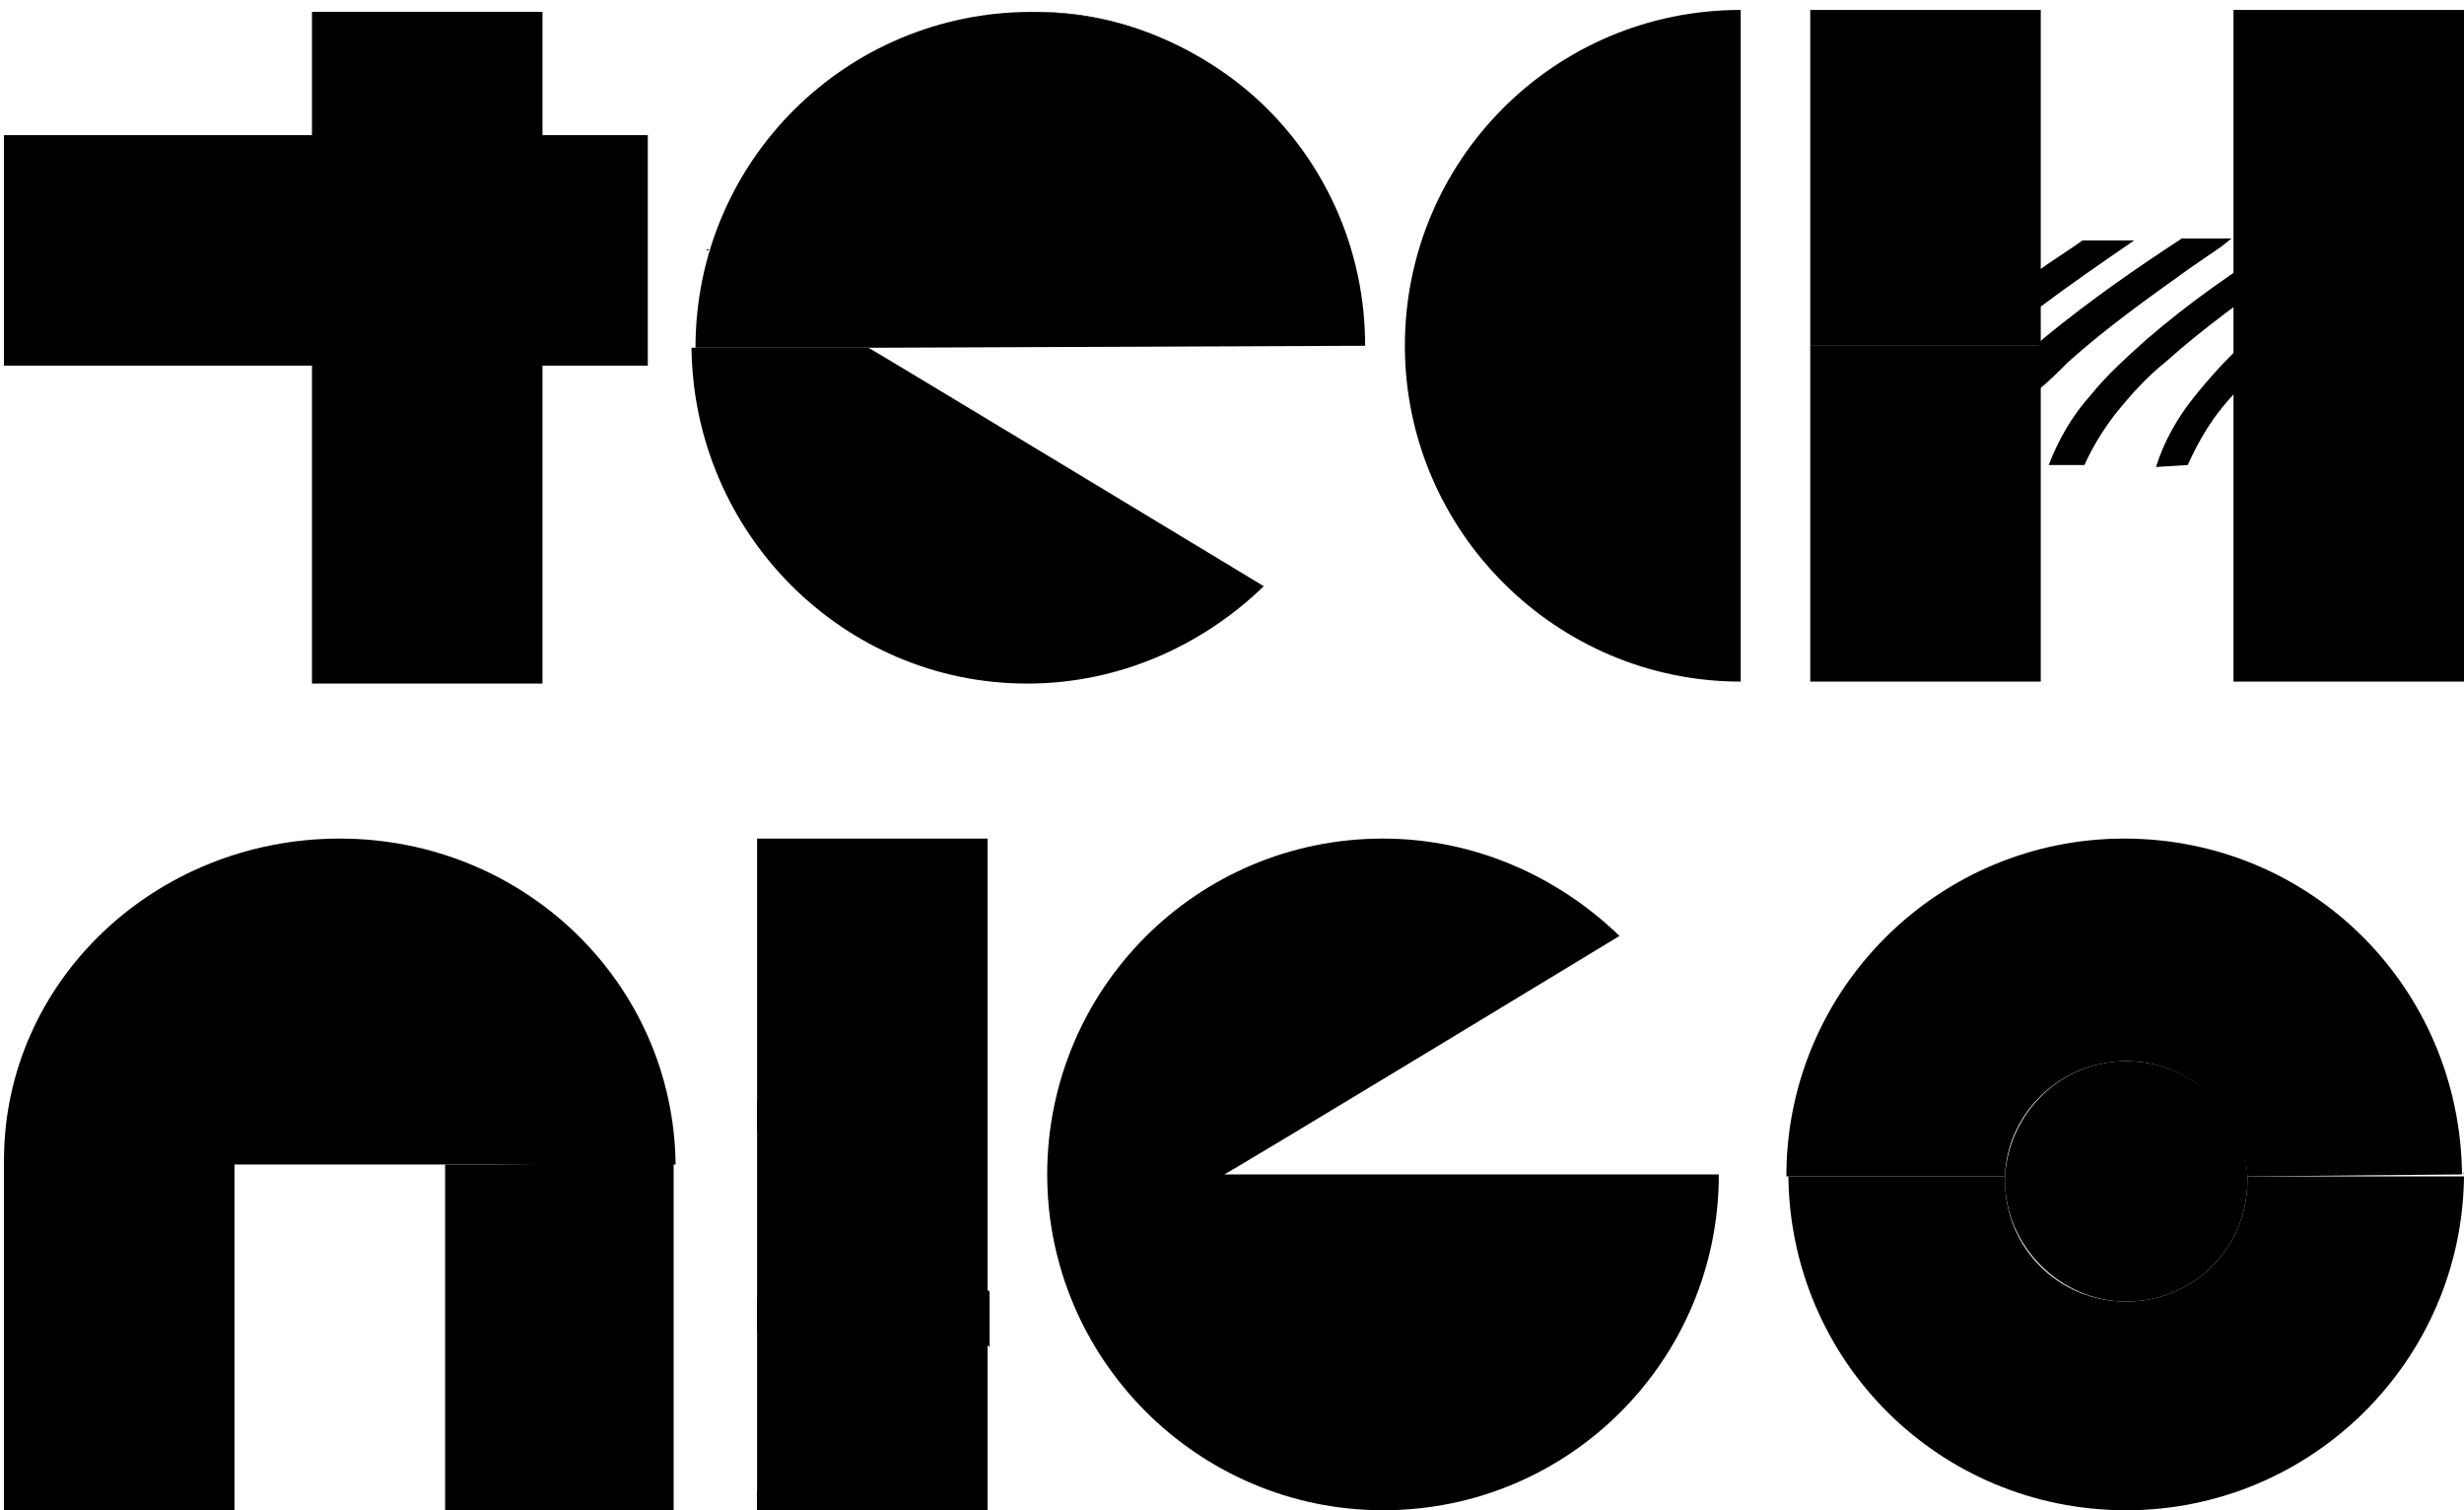 <?xml version="1.0" encoding="UTF-8"?>
<svg xmlns="http://www.w3.org/2000/svg" x="0px" y="0px" viewBox="0 0 124 76">
	<g>
		<g id="o_14_">
			<path class="st0" d="M107,65.5c3.4,0,6.1-2.7,6.1-6.1c0-0.1,0-0.2,0-0.2c-0.1-3.2-2.8-5.8-6.1-5.8c-3.3,0-5.9,2.6-6.1,5.8
 c0,0.1,0,0.2,0,0.2C100.9,62.7,103.7,65.5,107,65.5z">
			</path>
			<path class="st1" d="M113.1,59.2c0,0.1,0,0.2,0,0.2c0,3.4-2.7,6.1-6.1,6.1c-3.4,0-6.1-2.7-6.1-6.1c0-0.1,0-0.2,0-0.2c0,0,0,0,0,0
 H90c0.1,9.3,7.6,16.8,17,16.8c9.3,0,16.9-7.5,17-16.8L113.1,59.2C113.1,59.2,113.1,59.2,113.1,59.2z">
			</path>
			<path class="st2" d="M90,59C90,59.1,90,59.1,90,59C90,59.1,90,59.1,90,59L90,59z">
			</path>
			<path class="st2" d="M124,59L124,59C123.9,59.1,123.9,59.1,124,59C123.9,59.1,124,59.1,124,59z">
			</path>
			<path class="st3" d="M123.9,59.1C123.9,59.1,123.9,59.1,123.9,59.1c-0.1-9.4-7.6-16.9-17-16.9c-9.3,0-16.9,7.5-17,16.8
 c0,0,0,0,0,0.1c0,0,0,0,0,0.1h0h11c0,0,0,0,0,0c0.1-3.2,2.8-5.8,6.1-5.8c3.3,0,5.9,2.6,6.1,5.8c0,0,0,0,0,0L123.9,59.1L123.9,59.1
 C124,59.1,123.9,59.1,123.9,59.1z">
			</path>
		</g>
		<path id="g_14_" class="st4" d="M86.5,59.1C86.5,68.4,79,76,69.6,76c-9.3,0-16.9-7.6-16.9-16.9c0-9.3,7.5-16.9,16.9-16.9
 c4.6,0,8.8,1.9,11.9,4.9c0,0-20.1,12.2-19.9,12H86.5z">
		</path>
		<g id="i_14_">
			<path class="st5" d="M38.1,42.2h11.6V76H38.1V42.2z">
			</path>
			<g>
				<g>
					<path class="st6" d="M41.8,74.8c-0.3,0-0.5-0.1-0.8-0.1l-0.7,0c-0.8,0-1.5,0.1-2.2,0.3v1h7c-0.6-0.3-1.2-0.6-1.8-0.8
 C42.8,75,42.3,74.9,41.8,74.8z">
					</path>
				</g>
				<g>
					<path class="st6" d="M46.9,72.3c-0.9-0.7-1.9-1.3-3-1.7c-0.3-0.1-0.6-0.2-0.8-0.3c-0.3-0.1-0.6-0.2-0.9-0.2
 c-0.3-0.1-0.6-0.1-0.9-0.1l-0.9,0c-0.8,0-1.5,0.1-2.2,0.3v1.8c0.7-0.2,1.5-0.4,2.2-0.4c2,0,3.8,0.9,5.4,2.2
 c0.8,0.6,1.5,1.3,2.2,2.1c0,0.1,0.1,0.1,0.1,0.2h1.6v-1.2C48.8,73.9,47.9,73.1,46.9,72.3z">
					</path>
				</g>
				<g>
					<path class="st6" d="M49.6,69.9c-0.8-0.8-1.7-1.6-2.6-2.4c-1-0.7-2-1.4-3.2-1.9l-0.9-0.3c-0.3-0.1-0.7-0.1-1-0.2
 C41.5,65,41.2,65,40.9,65l-0.4,0c-0.1,0,0,0-0.2,0l-0.1,0l-0.2,0c-0.3,0-0.7,0-1,0.1l-0.9,0.2v1.7c0.1,0,0.2-0.1,0.3-0.1
 l0.8-0.2c0.3-0.1,0.5,0,0.8-0.1l0.2,0l0.1,0c-0.1,0,0,0,0,0l0.4,0c0.3,0,0.6,0,0.8,0.1c0.2,0.1,0.5,0.1,0.7,0.2l0.7,0.3
 c1,0.4,1.9,1,2.7,1.7c1.4,1.2,2.7,2.6,3.8,4L49.6,69.9C49.6,69.9,49.6,69.9,49.6,69.9z">
					</path>
				</g>
				<g>
					<path class="st6" d="M47,62.6c-1-0.7-2-1.4-3.2-1.9l-0.9-0.3c-0.3-0.1-0.7-0.1-1-0.2c-0.3-0.1-0.6-0.1-0.9-0.1l-0.4,0
 c-0.1,0,0,0-0.2,0l-0.1,0l-0.2,0c-0.3,0-0.7,0-1,0.1l-0.9,0.2v1.6c0.1,0,0.2-0.1,0.3-0.1l0.8-0.2c0.3-0.1,0.5,0,0.8-0.1l0.2,0
 l0.1,0c-0.1,0,0,0,0.1,0l0.4,0c0.3,0,0.6,0,0.8,0.1c0.2,0.1,0.5,0.1,0.7,0.2l0.8,0.3c1,0.4,1.9,1,2.8,1.7
 c1.4,1.2,2.6,2.5,3.8,3.9V65C48.8,64.2,47.9,63.3,47,62.6z">
					</path>
				</g>
				<g>
					<path class="st6" d="M46.9,57.6c-1-0.7-2-1.4-3.2-1.9l-0.9-0.3c-0.3-0.1-0.7-0.1-1-0.2c-0.3-0.1-0.6-0.1-0.9-0.1l-0.4,0
 c-0.1,0,0,0-0.2,0l-0.1,0l-0.2,0c-0.3,0-0.7,0-1,0.1l-0.9,0.2v1.5c0.1,0,0.2-0.1,0.3-0.1l0.8-0.2c0.3-0.1,0.5,0,0.8-0.1l0.2,0
 l0.1,0c-0.1,0,0,0,0.1,0l0.4,0c0.3,0,0.6,0,0.8,0.1c0.2,0.1,0.5,0.1,0.7,0.2l0.8,0.3c1,0.4,1.9,1,2.8,1.7
 c1.4,1.1,2.6,2.5,3.7,3.9v-2.6C48.8,59.3,47.9,58.4,46.9,57.6z">
					</path>
				</g>
				<g>
					<path class="st6" d="M46.9,54.7c1,0.9,1.9,2,2.8,3.1v-2.5c-0.2-0.2-0.4-0.4-0.6-0.6H46.9z">
					</path>
				</g>
			</g>
		</g>
		<g id="n_14_">
			<g>
				<path class="st7" d="M33.9,58.5C33.9,58.5,33.9,58.5,33.9,58.5L33.9,58.5L33.9,58.5z">
				</path>
			</g>
			<polygon class="st4" points="22.4,58.6 22.4,76 33.9,76 33.9,58.5 25.1,58.6 		">
			</polygon>
			<path class="st3" d="M17.1,42.2c-9.3,0-16.9,7.2-16.9,16.2h0V76h11.6V58.6h10.7h2.7l8.8,0c0,0,0,0,0,0
 C33.9,49.5,26.4,42.2,17.1,42.2z">
			</path>
		</g>
		<g id="h_14_">
			<path class="st8" d="M112.4,0.5H124v33.8h-11.6V0.5z">
			</path>
			<g>
				<rect x="91.1" y="0.5" class="st5" width="11.6" height="16.9">
				</rect>
				<polygon class="st4" points="91.1,18.2 91.1,34.3 102.7,34.3 102.7,18.2 102.7,17.4 91.1,17.4 			">
				</polygon>
			</g>
			<g>
				<path class="st4" d="M104.8,12.1c-0.7,0.5-1.5,1-2.2,1.5v1.9c1.6-1.2,3.2-2.3,4.8-3.4H104.8z">
				</path>
				<path class="st4" d="M104.1,18.2c1.9-1.7,4-3.2,6.1-4.7l1.6-1.1l0.5-0.4h-2.5c-2.3,1.5-4.6,3.1-6.8,4.9c-0.1,0.1-0.3,0.2-0.4,0.4
 v2.3C103.1,19.2,103.6,18.7,104.1,18.2z">
				</path>
				<path class="st4" d="M106.4,20.9c0.8-1,1.6-1.9,2.6-2.7c1.9-1.7,4-3.2,6.1-4.7c0.7-0.5,1.4-0.9,2.1-1.4h-2.3
 c-2.4,1.5-4.7,3.1-6.9,5c-1,0.9-2,1.8-2.8,2.8c-0.9,1-1.6,2.2-2.1,3.5h1.8C105.3,22.5,105.8,21.7,106.4,20.9z">
				</path>
				<path class="st4" d="M114,18.2c1.8-1.7,3.9-3.3,6-4.9c0.7-0.5,1.3-1,2-1.5l-2.2,0.1c-2.3,1.6-4.6,3.3-6.7,5.2
 c-1,0.9-1.9,1.9-2.7,2.9c-0.8,1-1.5,2.2-1.9,3.5l1.6-0.1c0.4-0.9,0.9-1.8,1.5-2.6C112.2,20,113.1,19.1,114,18.2z">
				</path>
				<path class="st4" d="M118.9,18.1c1.6-1.4,3.3-2.7,5.1-3.9v-1.4c-2,1.4-4.1,2.8-6,4.4c-1,0.9-2,1.8-2.8,2.8c-0.8,1-1.6,2.2-2,3.4
 h1.5C115.6,21.4,117.2,19.7,118.9,18.1z">
				</path>
				<path class="st4" d="M123.8,18.1c0.1,0,0.1-0.1,0.2-0.1v-1.6c-0.3,0.3-0.7,0.5-1,0.8c-1,0.9-2,1.8-2.8,2.8c-0.8,1-1.5,2.1-2,3.4
 h1.4c0.4-0.9,1-1.8,1.6-2.6C122,19.8,122.9,19,123.8,18.1z">
				</path>
				<path class="st4" d="M124,21.7c-0.3,0.5-0.6,1.1-0.8,1.7h0.8V21.7z">
				</path>
			</g>
		</g>
		<path id="c_14_" class="st3" d="M87.6,34.3c-9.3,0-16.9-7.6-16.9-16.9c0-9.3,7.5-16.9,16.9-16.9V34.3z">
		</path>
		<g id="e_14_">
			<path class="st9" d="M68.7,17.4C68.7,17.4,68.7,17.4,68.7,17.4C68.7,17.4,68.7,17.4,68.7,17.4L68.7,17.4z">
			</path>
			<path class="st9" d="M51.8,0.6c4.7,0,8.9,1.9,11.9,4.9C60.6,2.4,56.4,0.5,51.8,0.6c-9.4,0-16.9,7.5-16.9,16.9v0
 C34.9,8.1,42.4,0.6,51.8,0.6z">
			</path>
			<g>
				<path class="st1" d="M51.7,34.4c4.6,0,8.8-1.9,11.9-4.9c0,0-20-12.1-19.9-12h-8.9C34.9,26.8,42.4,34.4,51.7,34.4z">
				</path>
				<path class="st5" d="M68.7,17.4C68.7,17.4,68.7,17.4,68.7,17.4c0-4.7-1.9-8.9-4.9-11.9c-3-3-7.3-4.9-11.9-4.9
 c-9.3,0-16.9,7.5-16.9,16.9v0h8.9L68.7,17.4L68.7,17.4z">
				</path>
			</g>
		</g>
		<g id="t_14_">
			<path class="st10" d="M15.7,0.6h11.6v33.8H15.7V0.6z">
			</path>
			<path class="st4" d="M32.6,6.8v11.6H0.2V6.8H32.6z">
			</path>
		</g>
	</g>
</svg>
